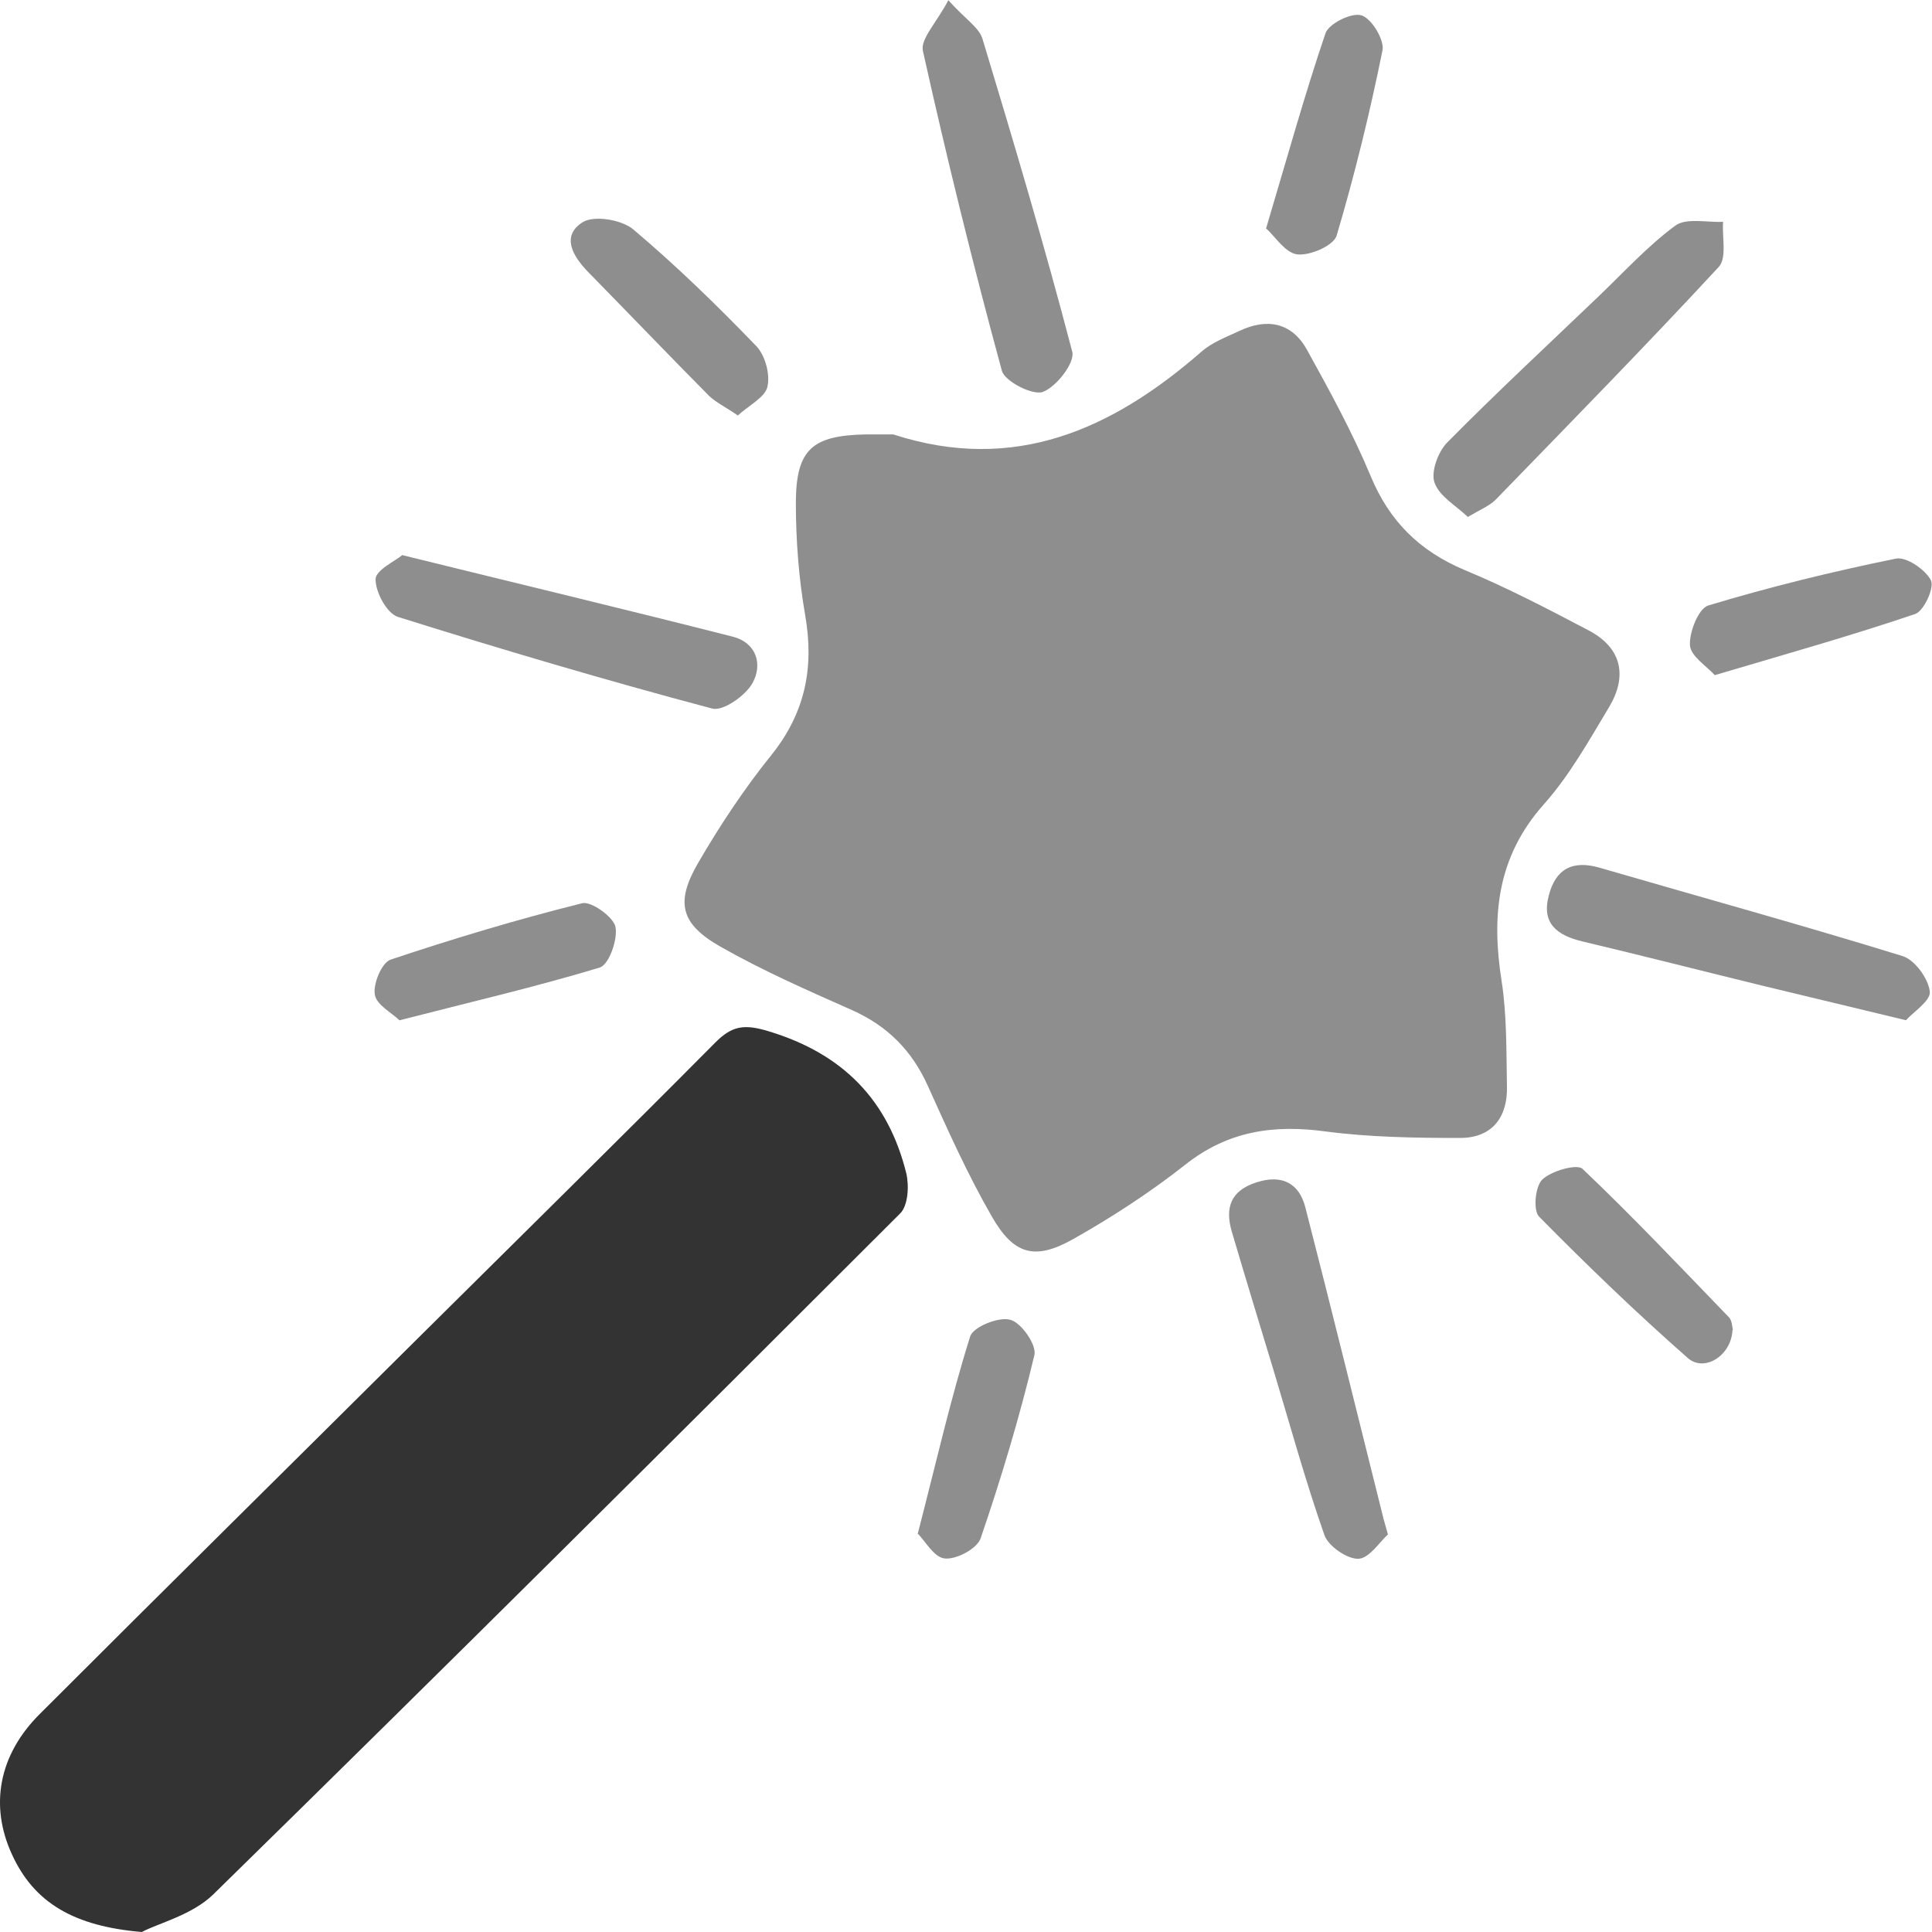 <svg width="28" height="28" viewBox="0 0 28 28" fill="none" xmlns="http://www.w3.org/2000/svg">
<g clip-path="url(#clip0_100_2232)">
<path d="M12.946 6.296C14.703 6.866 16.12 6.223 17.411 5.098C17.563 4.963 17.772 4.885 17.96 4.797C18.363 4.605 18.724 4.673 18.943 5.072C19.273 5.668 19.602 6.27 19.864 6.898C20.136 7.556 20.575 7.987 21.228 8.262C21.84 8.516 22.436 8.827 23.027 9.138C23.508 9.392 23.587 9.802 23.32 10.248C23.027 10.735 22.745 11.243 22.368 11.664C21.694 12.426 21.615 13.277 21.762 14.215C21.84 14.718 21.83 15.237 21.84 15.745C21.851 16.191 21.626 16.492 21.16 16.492C20.512 16.492 19.858 16.482 19.22 16.399C18.462 16.295 17.798 16.388 17.176 16.881C16.669 17.28 16.12 17.638 15.56 17.954C15.001 18.271 14.692 18.188 14.373 17.628C14.023 17.021 13.736 16.378 13.448 15.74C13.218 15.226 12.862 14.869 12.35 14.64C11.707 14.355 11.058 14.07 10.447 13.723C9.861 13.391 9.783 13.079 10.122 12.499C10.436 11.959 10.787 11.43 11.179 10.943C11.67 10.331 11.801 9.677 11.67 8.92C11.576 8.381 11.534 7.826 11.534 7.276C11.539 6.509 11.775 6.312 12.543 6.296C12.679 6.296 12.81 6.296 12.946 6.296Z" fill="#8E8E8E"/>
<path d="M2.055 28C1.082 27.917 0.497 27.585 0.173 26.875C-0.152 26.169 -0.021 25.433 0.58 24.837C2.416 23.001 4.261 21.18 6.102 19.35C7.524 17.939 8.952 16.534 10.363 15.113C10.609 14.864 10.787 14.838 11.143 14.947C12.22 15.273 12.873 15.947 13.135 17.006C13.177 17.187 13.161 17.472 13.046 17.586C9.741 20.89 6.426 24.188 3.09 27.456C2.787 27.751 2.306 27.87 2.065 27.995L2.055 28Z" fill="#333333"/>
<path d="M13.741 0C13.987 0.275 14.185 0.394 14.238 0.56C14.693 2.064 15.142 3.573 15.54 5.098C15.581 5.259 15.309 5.606 15.116 5.679C14.97 5.736 14.562 5.528 14.52 5.373C14.102 3.838 13.72 2.287 13.375 0.736C13.338 0.565 13.574 0.327 13.746 0H13.741Z" fill="#8E8E8E"/>
<path d="M27.623 14.786C26.849 14.599 26.201 14.443 25.553 14.288C24.68 14.075 23.811 13.852 22.938 13.645C22.562 13.556 22.337 13.38 22.447 12.976C22.546 12.592 22.792 12.462 23.184 12.576C24.648 13.002 26.117 13.406 27.576 13.857C27.754 13.914 27.948 14.184 27.968 14.371C27.984 14.505 27.723 14.671 27.623 14.786Z" fill="#8E8E8E"/>
<path d="M5.825 8.044C7.509 8.459 9.067 8.832 10.615 9.226C10.965 9.314 11.059 9.631 10.902 9.906C10.798 10.087 10.479 10.31 10.322 10.269C8.795 9.864 7.273 9.413 5.768 8.941C5.605 8.889 5.443 8.583 5.443 8.396C5.443 8.262 5.726 8.132 5.825 8.049V8.044Z" fill="#8E8E8E"/>
<path d="M21.275 7.494C21.103 7.328 20.857 7.193 20.789 6.991C20.737 6.835 20.841 6.55 20.972 6.415C21.678 5.7 22.421 5.01 23.147 4.315C23.519 3.962 23.869 3.573 24.277 3.272C24.434 3.153 24.737 3.226 24.972 3.215C24.956 3.438 25.03 3.739 24.909 3.869C23.853 5.01 22.76 6.125 21.673 7.245C21.584 7.333 21.453 7.385 21.27 7.494H21.275Z" fill="#8E8E8E"/>
<path d="M20.11 22.243C19.995 22.347 19.843 22.586 19.686 22.591C19.524 22.596 19.252 22.409 19.195 22.249C18.918 21.46 18.698 20.657 18.457 19.858C18.254 19.189 18.05 18.52 17.851 17.846C17.752 17.503 17.835 17.254 18.212 17.135C18.583 17.016 18.829 17.151 18.918 17.498C19.305 19.002 19.676 20.511 20.052 22.015C20.063 22.052 20.073 22.088 20.115 22.238L20.11 22.243Z" fill="#8E8E8E"/>
<path d="M10.693 6.021C10.52 5.902 10.379 5.834 10.275 5.736C9.684 5.139 9.103 4.533 8.518 3.936C8.298 3.708 8.131 3.418 8.445 3.22C8.612 3.117 9.009 3.184 9.177 3.324C9.804 3.853 10.39 4.424 10.96 5.015C11.09 5.15 11.164 5.425 11.122 5.606C11.085 5.762 10.85 5.876 10.688 6.026L10.693 6.021Z" fill="#8E8E8E"/>
<path d="M18.348 3.314C18.656 2.282 18.907 1.374 19.21 0.482C19.258 0.342 19.592 0.176 19.733 0.223C19.88 0.27 20.063 0.576 20.037 0.726C19.854 1.629 19.634 2.531 19.372 3.413C19.331 3.558 18.986 3.708 18.803 3.687C18.625 3.667 18.478 3.423 18.353 3.314H18.348Z" fill="#8E8E8E"/>
<path d="M25.108 19.277C25.093 19.645 24.701 19.894 24.46 19.681C23.718 19.028 23.001 18.338 22.306 17.633C22.217 17.545 22.248 17.192 22.353 17.094C22.484 16.969 22.85 16.866 22.933 16.938C23.665 17.633 24.355 18.364 25.056 19.09C25.103 19.137 25.103 19.23 25.114 19.272L25.108 19.277Z" fill="#8E8E8E"/>
<path d="M13.302 22.223C13.569 21.191 13.778 20.267 14.06 19.37C14.102 19.23 14.473 19.08 14.641 19.127C14.803 19.168 15.028 19.495 14.991 19.64C14.777 20.537 14.51 21.424 14.212 22.295C14.16 22.446 13.856 22.607 13.689 22.586C13.532 22.57 13.402 22.321 13.297 22.223H13.302Z" fill="#8E8E8E"/>
<path d="M5.788 14.786C5.678 14.677 5.453 14.563 5.432 14.412C5.406 14.257 5.532 13.956 5.657 13.909C6.572 13.603 7.503 13.323 8.439 13.09C8.569 13.059 8.888 13.287 8.92 13.432C8.956 13.614 8.826 13.982 8.69 14.023C7.764 14.303 6.823 14.521 5.793 14.786H5.788Z" fill="#8E8E8E"/>
<path d="M24.853 9.786C24.738 9.657 24.502 9.511 24.492 9.351C24.481 9.159 24.617 8.817 24.758 8.775C25.653 8.505 26.562 8.282 27.477 8.096C27.629 8.065 27.906 8.256 27.985 8.412C28.037 8.521 27.88 8.858 27.755 8.899C26.834 9.211 25.898 9.475 24.847 9.786H24.853Z" fill="#8E8E8E"/>
</g>
<defs>
<clipPath id="clip0_100_2232">
<rect width="28" height="28" fill="white"/>
</clipPath>
</defs>
</svg>
